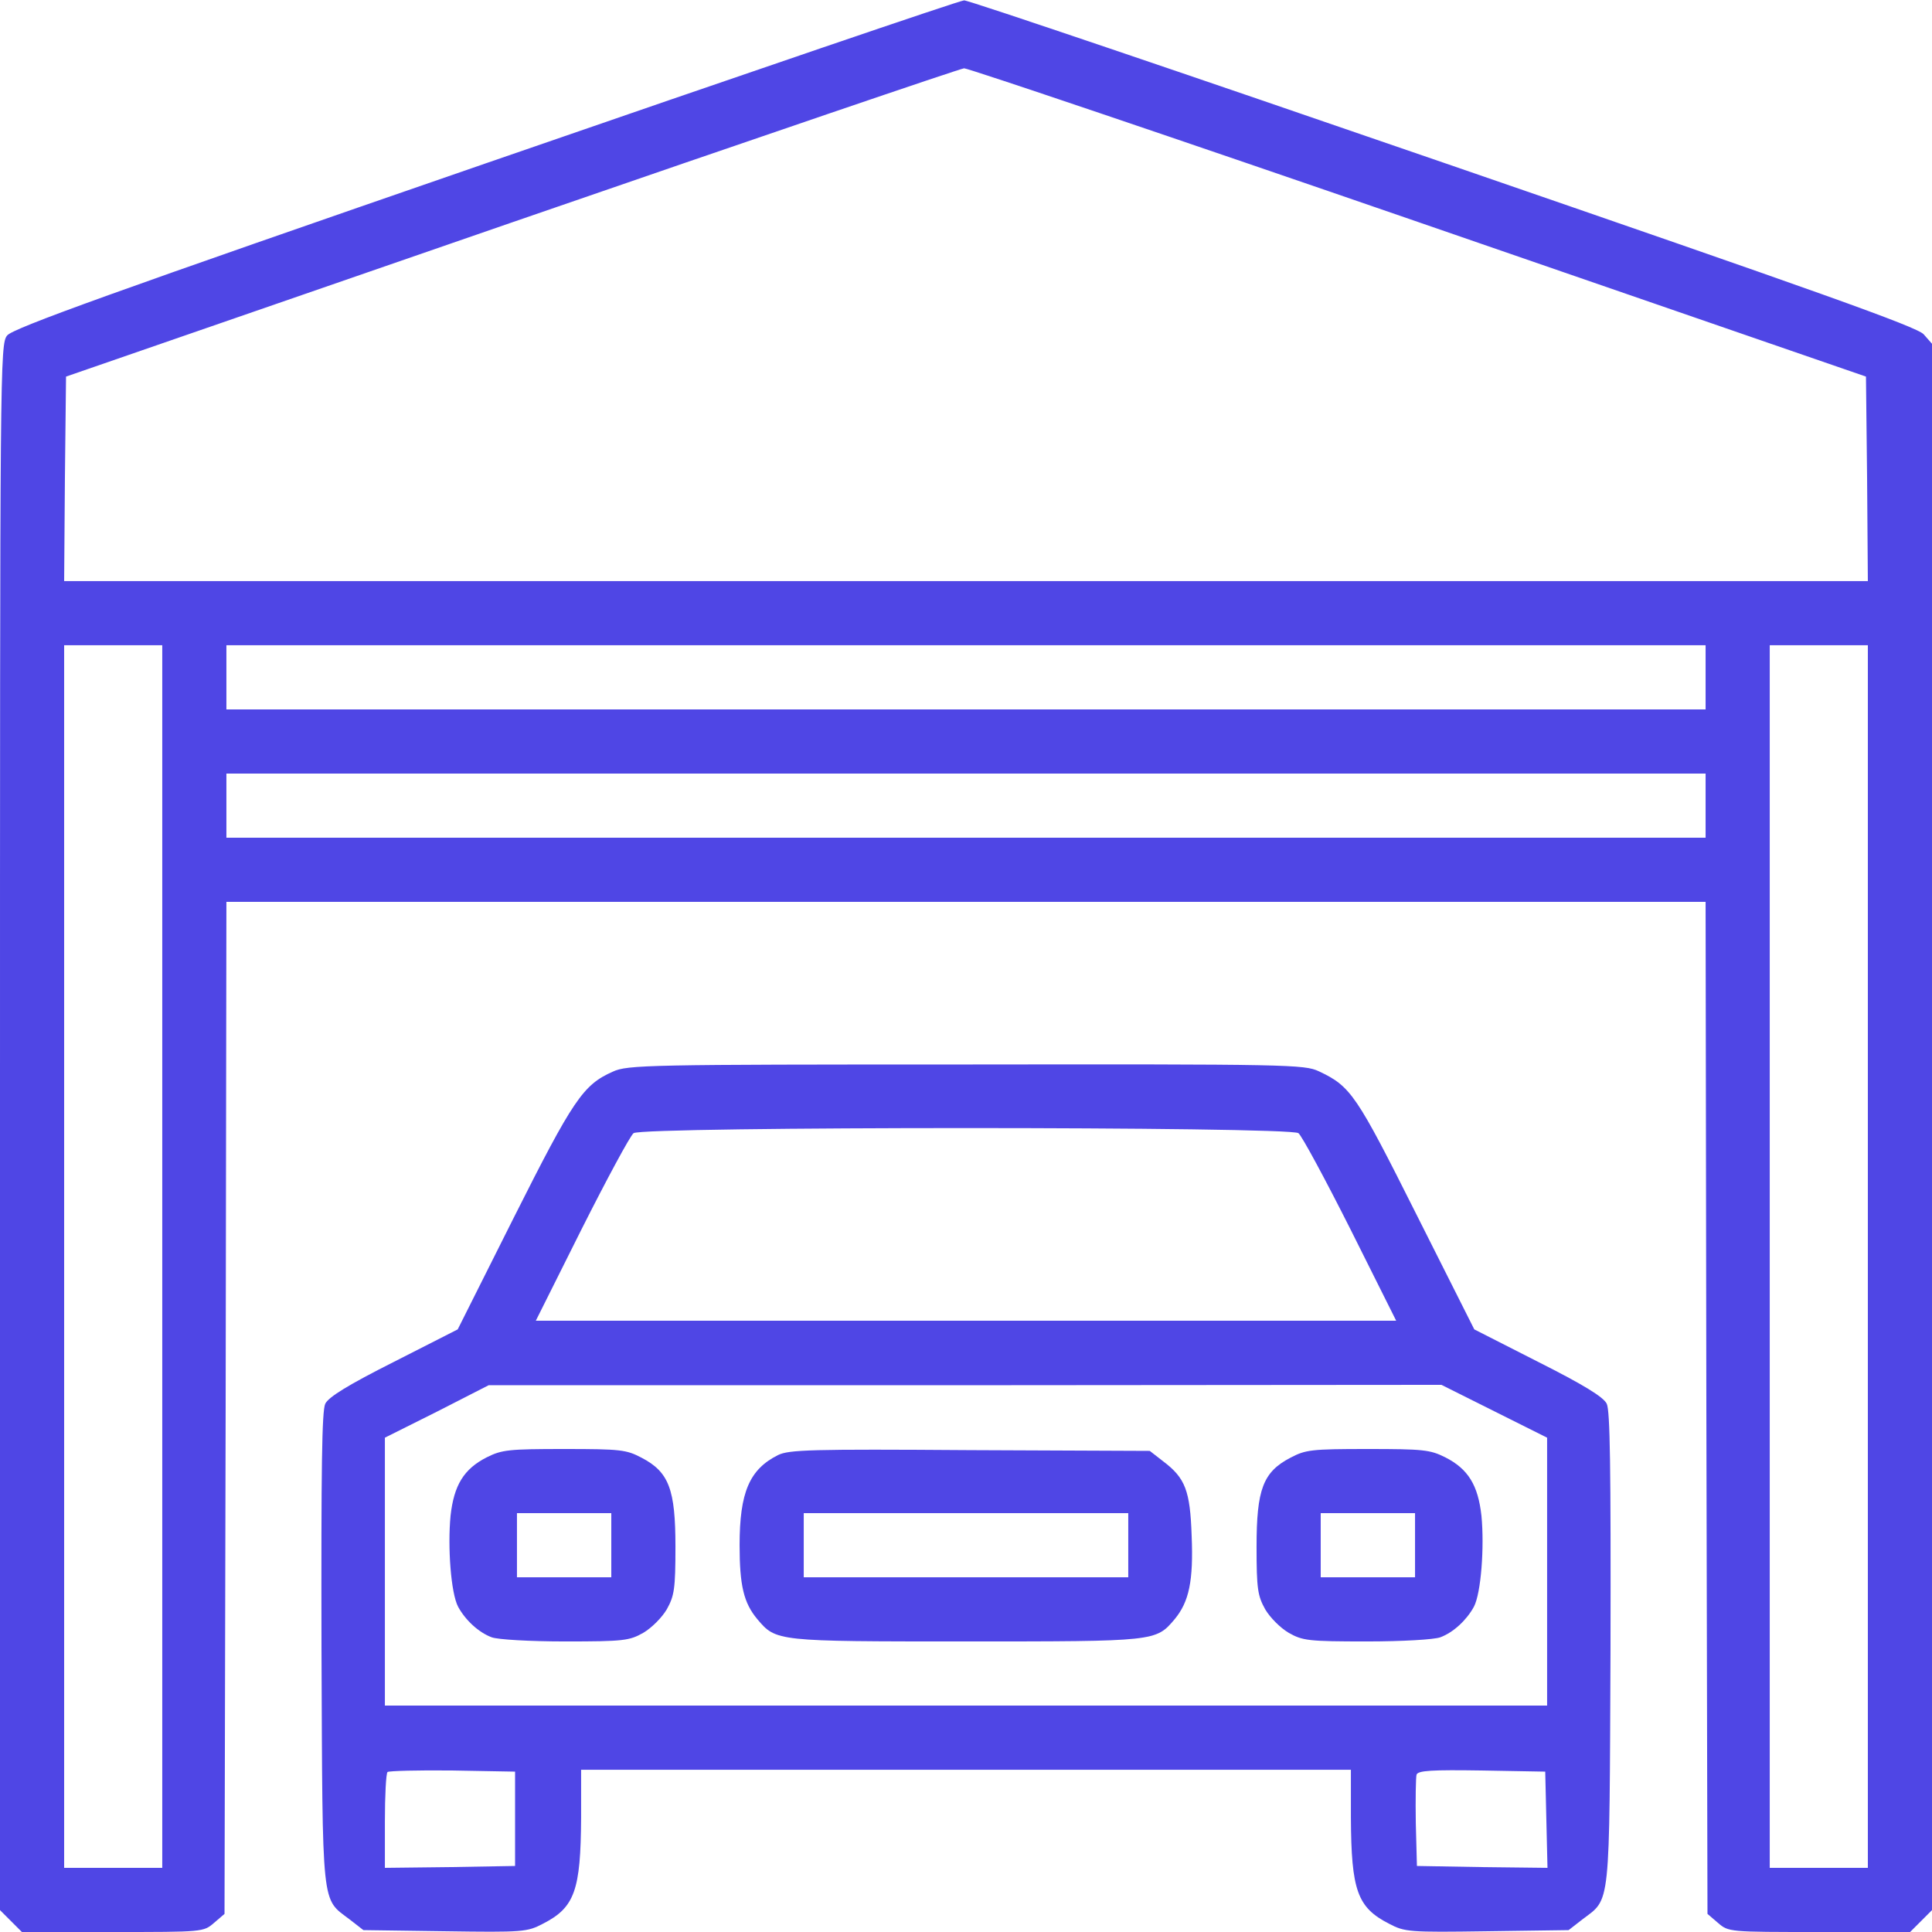<?xml version="1.0" standalone="no"?>
<!DOCTYPE svg PUBLIC "-//W3C//DTD SVG 20010904//EN"
 "http://www.w3.org/TR/2001/REC-SVG-20010904/DTD/svg10.dtd">
<svg version="1.0" xmlns="http://www.w3.org/2000/svg"
 width="512pt" height="512pt" viewBox="0 0 512 512"
 preserveAspectRatio="xMidYMid meet">

<g transform="translate(0,512) scale(0.1,-0.1)"
fill="#4F46E5" stroke="none">
<path d="M1287 4687 c-990 -342 -1253 -437 -1268 -456 -19 -23 -19 -72 -19
-2098 l0 -2075 29 -29 29 -29 241 0 c239 0 240 0 268 24 l28 24 3 1341 2 1341
1960 0 1960 0 2 -1341 3 -1341 28 -24 c28 -24 29 -24 268 -24 l241 0 29 29 29
29 0 2076 0 2075 -22 25 c-18 20 -277 112 -1273 455 -688 237 -1260 431 -1270
430 -11 0 -582 -195 -1268 -432z m2473 -156 l1185 -409 3 -271 2 -271 -2390 0
-2390 0 2 271 3 271 1180 408 c649 224 1189 408 1200 409 11 0 553 -183 1205
-408z m-3330 -2741 l0 -1620 -130 0 -130 0 0 1620 0 1620 130 0 130 0 0 -1620z
m4090 1535 l0 -85 -1960 0 -1960 0 0 85 0 85 1960 0 1960 0 0 -85z m430 -1535
l0 -1620 -130 0 -130 0 0 1620 0 1620 130 0 130 0 0 -1620z m-430 1195 l0 -85
-1960 0 -1960 0 0 85 0 85 1960 0 1960 0 0 -85z"/>
<path d="M1624 2280 c-79 -35 -105 -74 -262 -386 l-149 -297 -169 -86 c-121
-61 -173 -93 -182 -111 -9 -19 -11 -166 -10 -650 3 -698 -1 -659 75 -717 l36
-28 216 -3 c208 -3 218 -2 260 20 84 43 100 88 101 281 l0 127 1020 0 1020 0
0 -127 c1 -193 17 -238 101 -281 42 -22 52 -23 260 -20 l216 3 36 28 c76 58
72 19 75 717 1 484 -1 631 -10 650 -9 18 -61 50 -182 111 l-169 86 -153 304
c-160 319 -174 340 -259 380 -38 18 -81 19 -935 18 -846 0 -897 -1 -936 -19z
m1817 -163 c9 -7 71 -122 138 -255 l121 -242 -1140 0 -1140 0 121 242 c67 133
129 248 138 255 23 18 1739 18 1762 0z m519 -737 l140 -70 0 -355 0 -355
-1540 0 -1540 0 0 355 0 355 138 69 137 70 1263 0 1262 1 140 -70z m-2595
-1080 l0 -125 -172 -3 -173 -2 0 123 c0 68 3 127 7 131 4 3 81 5 172 4 l166
-3 0 -125z m2733 -3 l3 -127 -173 2 -173 3 -3 114 c-1 63 0 121 2 128 4 11 41
13 173 11 l168 -3 3 -128z"/>
<path d="M1290 1258 c-61 -31 -87 -74 -96 -155 -8 -83 1 -205 20 -241 19 -35
54 -68 89 -81 16 -6 101 -11 195 -11 155 0 170 2 207 23 22 13 49 40 62 62 20
36 23 54 23 166 0 152 -17 198 -90 236 -40 21 -55 23 -204 23 -148 0 -166 -2
-206 -22z m330 -233 l0 -85 -125 0 -125 0 0 85 0 85 125 0 125 0 0 -85z"/>
<path d="M2062 1264 c-76 -38 -102 -99 -102 -239 0 -107 11 -153 47 -196 50
-59 49 -59 553 -59 504 0 503 0 553 59 38 46 50 101 45 221 -4 120 -17 153
-75 197 l-36 28 -476 2 c-423 3 -480 1 -509 -13z m928 -239 l0 -85 -430 0
-430 0 0 85 0 85 430 0 430 0 0 -85z"/>
<path d="M3420 1257 c-73 -38 -90 -84 -90 -236 0 -112 3 -130 23 -166 13 -22
40 -49 62 -62 37 -21 52 -23 207 -23 94 0 179 5 195 11 35 13 70 46 89 81 19
36 28 158 20 241 -9 81 -35 124 -96 155 -40 20 -58 22 -206 22 -149 0 -164 -2
-204 -23z m330 -232 l0 -85 -125 0 -125 0 0 85 0 85 125 0 125 0 0 -85z"/>
</g>
</svg>
